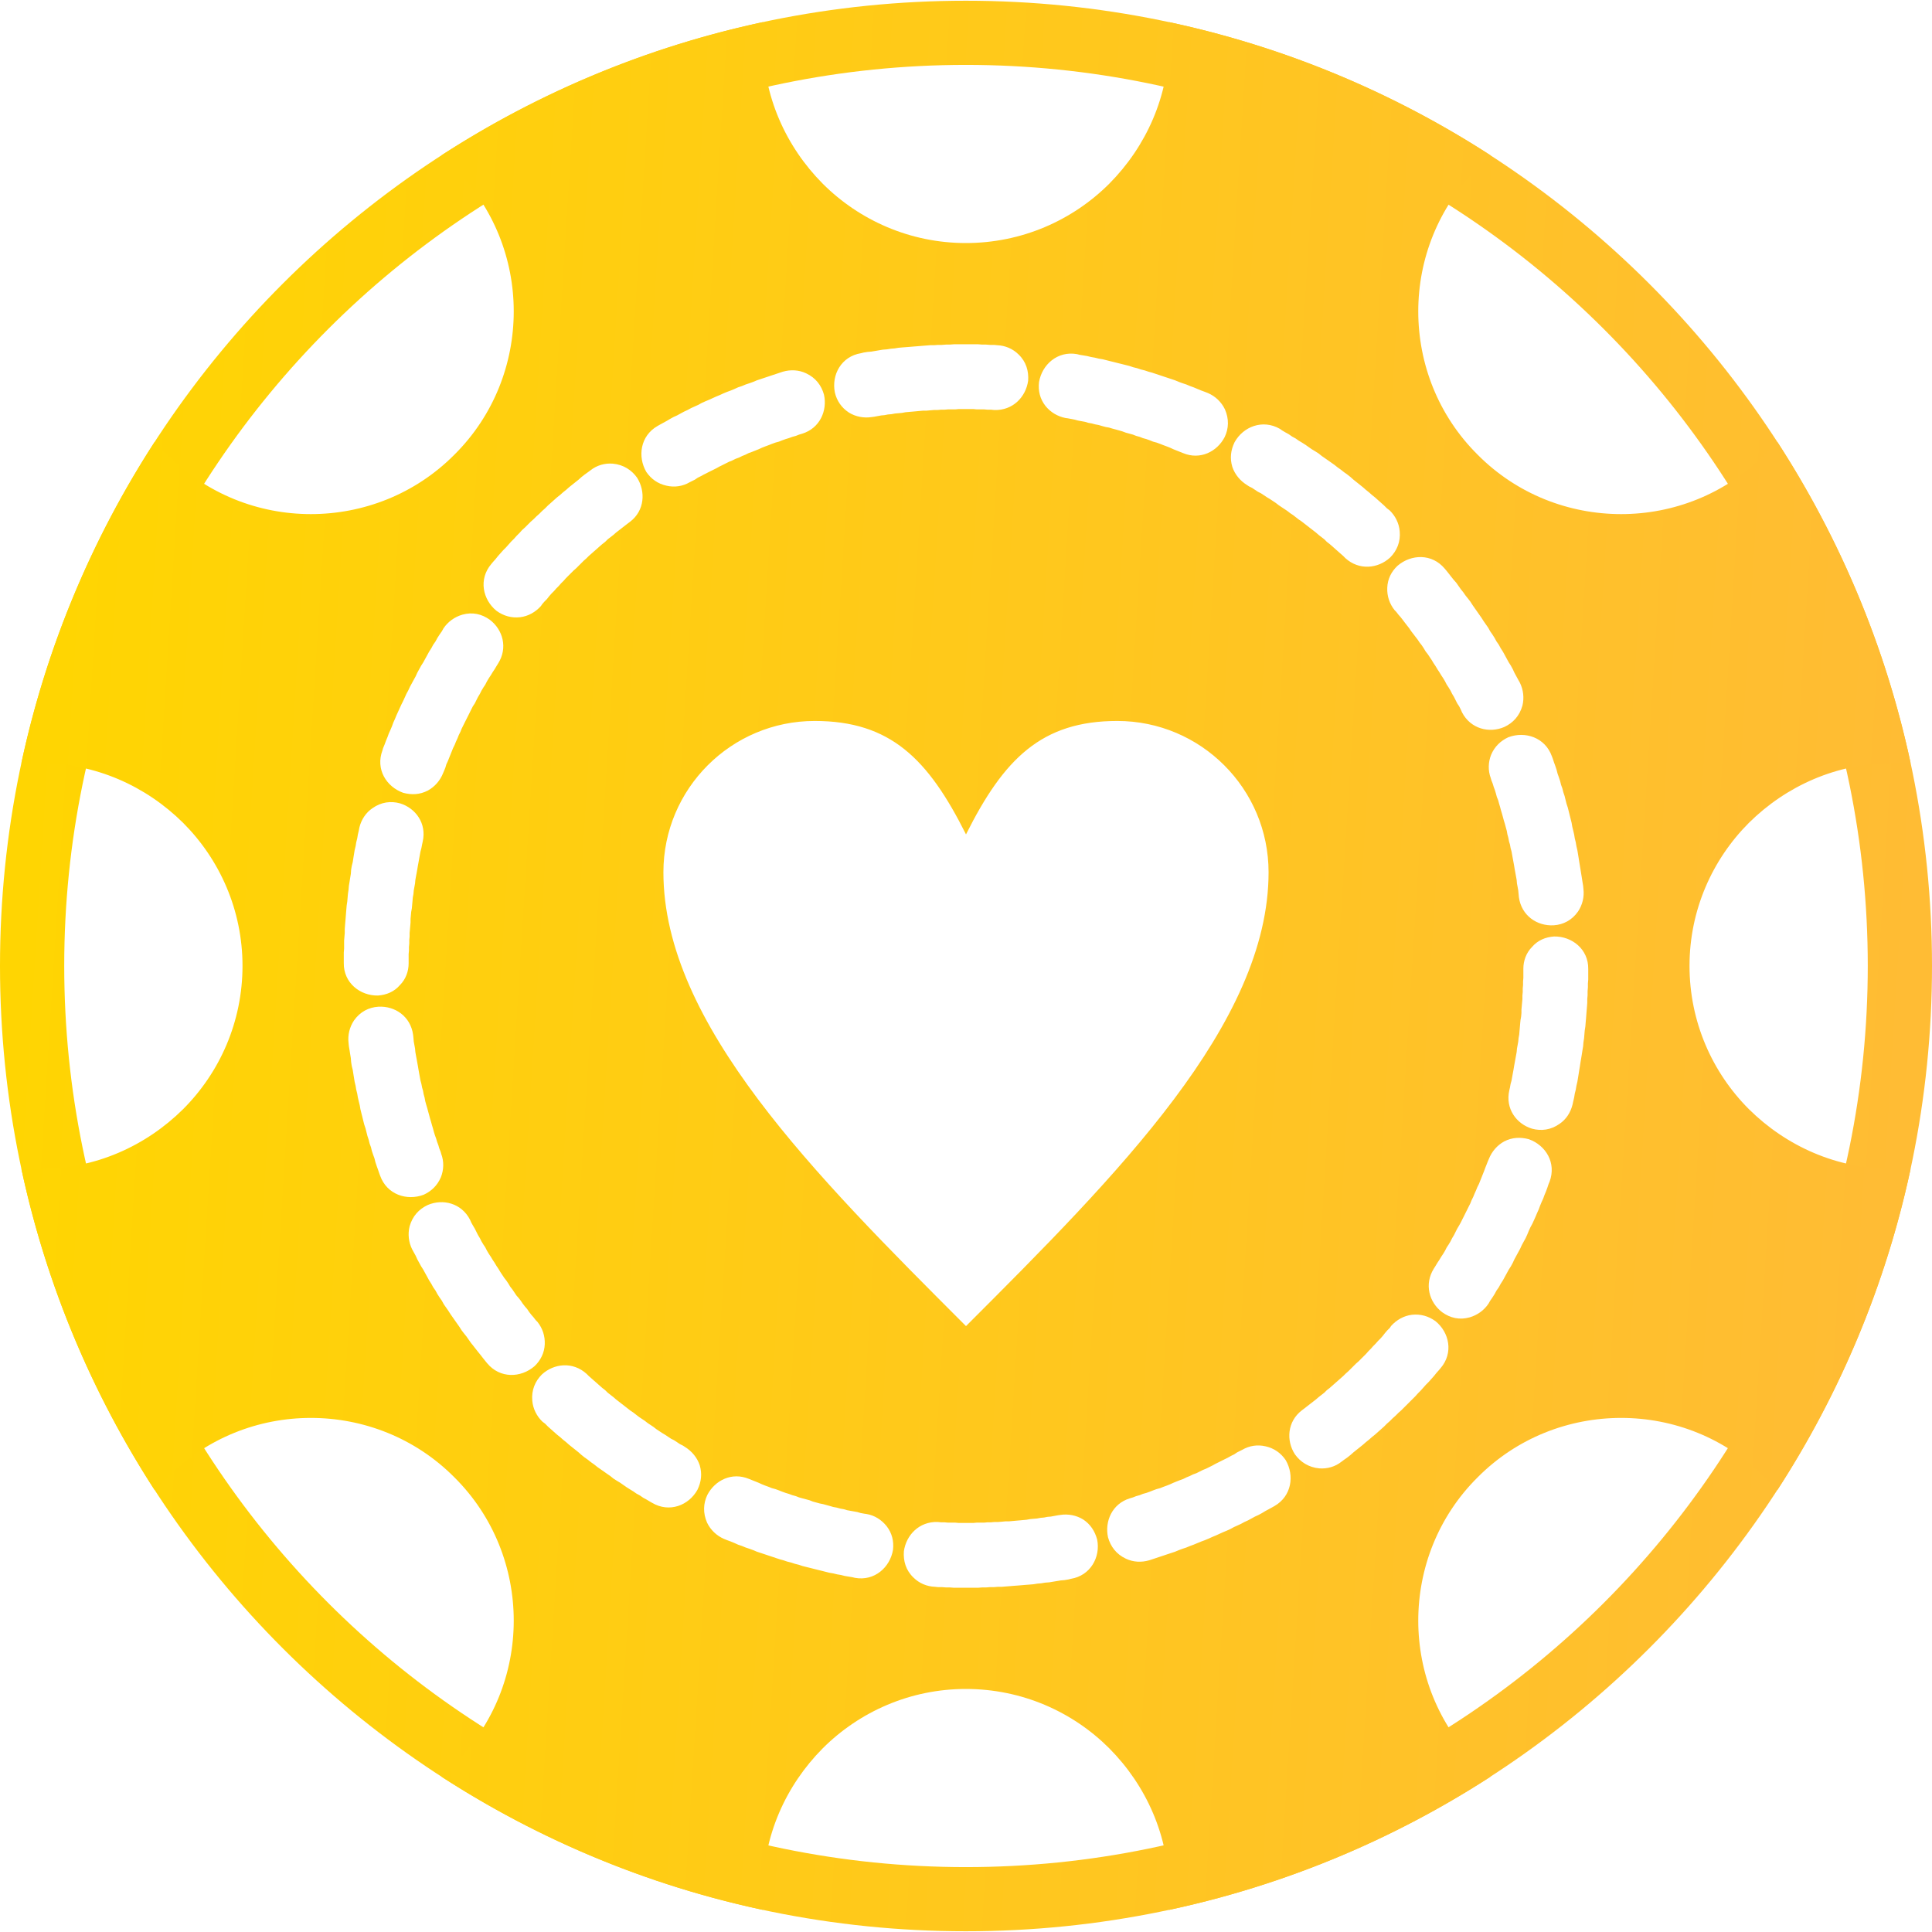 <svg width="90" height="90" viewBox="0 0 90 90" fill="none" xmlns="http://www.w3.org/2000/svg">
<path fill-rule="evenodd" clip-rule="evenodd" d="M44.993 3.023C68.196 3.023 87.008 21.821 87.008 44.993C87.008 68.179 68.196 86.977 44.993 86.977C21.805 86.977 2.992 68.179 2.992 44.993C2.992 21.821 21.805 3.023 44.993 3.023V3.023ZM44.993 0.034C69.848 0.034 90 20.171 90 44.993C90 69.829 69.848 89.966 44.993 89.966C20.152 89.966 -0 69.829 -0 44.993C-0 20.171 20.152 0.034 44.993 0.034V0.034Z" fill="url(#paint0_linear_341_260)"/>
<path fill-rule="evenodd" clip-rule="evenodd" d="M73.986 45.261V45.454V45.632L73.971 45.811V45.989L73.956 46.182V46.361L73.941 46.539V46.718L73.926 46.911L73.911 47.09L73.897 47.268L73.882 47.462L73.866 47.64L73.852 47.818L73.822 48.012L73.807 48.191L73.792 48.369L73.762 48.562L73.748 48.741L73.718 48.919L73.688 49.112L73.659 49.291L73.628 49.47L73.599 49.662L73.569 49.841L73.539 50.034L73.51 50.213L73.48 50.392L73.435 50.585L73.405 50.763L73.36 50.941L73.331 51.12L73.286 51.313L73.257 51.447C73.167 51.819 72.959 52.146 72.647 52.355C72.245 52.638 71.798 52.696 71.366 52.578C70.637 52.355 70.116 51.641 70.309 50.793L70.34 50.659L70.369 50.496L70.414 50.332L70.443 50.168L70.473 50.005L70.503 49.841L70.533 49.662L70.562 49.499L70.592 49.335L70.622 49.172L70.652 49.008L70.667 48.845L70.697 48.681L70.726 48.518L70.742 48.353L70.771 48.191L70.786 48.012L70.801 47.848L70.815 47.684L70.831 47.521L70.86 47.358L70.875 47.194V47.03L70.89 46.866L70.905 46.703L70.92 46.539V46.376L70.935 46.212V46.049L70.95 45.885V45.721L70.964 45.558V45.395V45.23V45.127C70.964 44.755 71.099 44.383 71.366 44.115C71.634 43.803 71.991 43.654 72.393 43.625C73.227 43.61 74.001 44.219 73.986 45.141V45.261V45.261ZM45 38.87C46.762 35.347 48.524 33.585 52.047 33.585C55.938 33.585 59.095 36.742 59.095 40.632C59.095 47.68 52.047 54.728 45 61.775C37.952 54.727 30.904 47.68 30.904 40.632C30.904 36.742 34.062 33.585 37.952 33.585C41.476 33.585 43.238 35.347 45 38.87V38.87ZM72.185 55.047L72.141 55.151L72.081 55.329L72.021 55.493L71.947 55.671L71.888 55.834L71.812 55.999L71.739 56.177L71.679 56.34L71.605 56.504L71.53 56.682L71.456 56.846L71.381 57.01L71.292 57.173L71.217 57.337L71.144 57.515L71.069 57.679L70.979 57.842L70.89 58.006L70.815 58.17L70.726 58.333L70.637 58.497L70.548 58.66L70.473 58.824L70.384 58.988L70.28 59.151L70.191 59.315L70.102 59.478L70.012 59.642L69.907 59.806L69.818 59.969L69.714 60.117L69.625 60.281L69.521 60.445L69.417 60.594L69.342 60.727C69.133 61.04 68.821 61.263 68.464 61.367C67.988 61.501 67.556 61.397 67.184 61.13C66.574 60.669 66.336 59.821 66.797 59.091L66.872 58.972L66.961 58.824L67.05 58.69L67.14 58.541L67.229 58.408L67.318 58.259L67.393 58.11L67.482 57.976L67.571 57.827L67.646 57.679L67.735 57.53L67.809 57.381L67.884 57.233L67.973 57.084L68.048 56.95L68.122 56.801L68.197 56.653L68.27 56.504L68.345 56.355L68.419 56.206L68.494 56.058L68.553 55.909L68.627 55.76L68.688 55.611L68.761 55.448L68.821 55.299L68.896 55.151L68.955 55.002L69.015 54.853L69.074 54.704L69.133 54.556L69.194 54.392L69.253 54.243L69.312 54.094L69.357 53.99C69.491 53.648 69.744 53.35 70.071 53.172C70.443 52.979 70.83 52.965 71.217 53.068C72.007 53.35 72.512 54.169 72.185 55.047V55.047ZM67.11 63.732L67.035 63.821L66.916 63.955L66.797 64.103L66.678 64.237L66.559 64.371L66.425 64.505L66.306 64.639L66.187 64.773L66.053 64.907L65.934 65.041L65.8 65.174L65.681 65.293L65.547 65.427L65.413 65.561L65.279 65.695L65.145 65.814L65.011 65.948L64.877 66.067L64.743 66.201L64.609 66.319L64.475 66.454L64.342 66.573L64.192 66.706L64.058 66.825L63.91 66.944L63.776 67.063L63.627 67.182L63.492 67.301L63.344 67.42L63.195 67.539L63.047 67.658L62.913 67.777L62.763 67.896L62.615 68L62.495 68.089C62.198 68.327 61.826 68.431 61.454 68.402C60.963 68.357 60.576 68.104 60.323 67.748C59.906 67.108 59.966 66.216 60.65 65.695L60.769 65.606L60.903 65.501L61.037 65.397L61.171 65.293L61.305 65.189L61.424 65.085L61.558 64.981L61.692 64.876L61.811 64.758L61.945 64.654L62.064 64.549L62.198 64.431L62.317 64.326L62.451 64.208L62.57 64.103L62.69 63.985L62.808 63.88L62.928 63.761L63.047 63.642L63.165 63.524L63.285 63.419L63.403 63.301L63.523 63.182L63.642 63.062L63.746 62.944L63.865 62.824L63.969 62.706L64.088 62.586L64.192 62.468L64.311 62.349L64.416 62.23L64.52 62.096L64.624 61.976L64.743 61.858L64.802 61.769C65.056 61.486 65.398 61.292 65.77 61.248C66.172 61.203 66.544 61.308 66.872 61.546C67.512 62.066 67.719 63.018 67.11 63.732L67.11 63.732ZM59.37 70.157L59.266 70.216L59.102 70.305L58.938 70.394L58.79 70.484L58.626 70.573L58.462 70.648L58.298 70.737L58.135 70.826L57.971 70.9L57.807 70.989L57.644 71.064L57.48 71.138L57.317 71.227L57.153 71.302L56.974 71.376L56.81 71.45L56.647 71.525L56.468 71.599L56.304 71.674L56.126 71.748L55.962 71.808L55.783 71.882L55.605 71.956L55.441 72.016L55.262 72.09L55.083 72.149L54.92 72.209L54.742 72.284L54.563 72.343L54.384 72.402L54.206 72.462L54.027 72.521L53.848 72.581L53.67 72.64L53.535 72.684C53.179 72.789 52.792 72.774 52.45 72.611C52.003 72.402 51.735 72.045 51.616 71.614C51.453 70.87 51.809 70.052 52.627 69.8L52.777 69.755L52.926 69.696L53.09 69.651L53.238 69.591L53.402 69.546L53.566 69.487L53.715 69.428L53.878 69.368L54.042 69.324L54.191 69.264L54.354 69.205L54.504 69.145L54.667 69.071L54.816 69.011L54.965 68.952L55.128 68.892L55.278 68.818L55.426 68.758L55.575 68.684L55.739 68.625L55.887 68.55L56.036 68.476L56.185 68.416L56.334 68.342L56.483 68.268L56.617 68.193L56.766 68.119L56.915 68.044L57.063 67.971L57.212 67.896L57.346 67.821L57.495 67.748L57.629 67.658L57.778 67.583L57.867 67.539C58.194 67.346 58.581 67.286 58.954 67.375C59.355 67.465 59.668 67.688 59.891 68.015C60.308 68.729 60.174 69.696 59.37 70.157V70.157ZM49.889 73.547L49.771 73.577L49.592 73.607L49.414 73.622L49.235 73.652L49.056 73.681L48.877 73.711L48.684 73.726L48.506 73.756L48.327 73.771L48.148 73.8L47.969 73.815L47.776 73.83L47.598 73.845L47.419 73.86L47.225 73.874L47.047 73.889L46.853 73.904L46.675 73.919H46.496L46.303 73.934H46.124L45.931 73.949H45.752L45.559 73.964H45.38H45.186H44.993H44.814H44.62H44.442L44.249 73.949H44.07L43.877 73.934H43.698L43.549 73.919C43.177 73.904 42.82 73.756 42.552 73.488C42.195 73.146 42.075 72.714 42.106 72.268C42.209 71.51 42.82 70.87 43.683 70.9L43.832 70.915H43.996L44.16 70.93H44.323H44.502L44.665 70.945H44.829H44.993H45.171H45.335L45.499 70.93H45.678H45.841L46.005 70.915H46.168L46.332 70.9H46.496L46.675 70.886L46.838 70.87H47.002L47.165 70.855L47.33 70.84L47.493 70.826L47.657 70.811L47.821 70.796L47.984 70.766L48.148 70.751L48.312 70.737L48.475 70.707L48.639 70.692L48.788 70.662L48.952 70.648L49.116 70.618L49.279 70.588L49.383 70.573C49.755 70.513 50.142 70.588 50.455 70.781C50.797 71.004 51.006 71.332 51.11 71.718C51.274 72.536 50.797 73.399 49.889 73.547V73.547ZM41.6 72.194C41.465 73.012 40.736 73.666 39.828 73.502L39.709 73.473L39.53 73.444L39.353 73.414L39.174 73.369L38.995 73.339L38.816 73.295L38.638 73.265L38.459 73.22L38.281 73.175L38.102 73.131L37.923 73.086L37.745 73.041L37.566 72.997L37.387 72.952L37.209 72.893L37.03 72.848L36.852 72.789L36.673 72.745L36.495 72.684L36.331 72.64L36.152 72.581L35.973 72.521L35.795 72.462L35.616 72.402L35.438 72.343L35.259 72.284L35.081 72.209L34.917 72.149L34.738 72.09L34.559 72.016L34.381 71.956L34.218 71.882L34.039 71.808L33.875 71.748L33.726 71.688C33.384 71.54 33.101 71.272 32.937 70.93C32.743 70.484 32.759 70.038 32.952 69.636C33.31 68.952 34.098 68.565 34.887 68.892L35.036 68.952L35.185 69.011L35.334 69.071L35.498 69.145L35.646 69.205L35.81 69.264L35.959 69.324L36.123 69.368L36.286 69.428L36.435 69.487L36.599 69.546L36.748 69.591L36.911 69.651L37.075 69.696L37.224 69.755L37.387 69.8L37.551 69.844L37.715 69.889L37.864 69.948L38.027 69.993L38.191 70.038L38.34 70.067L38.504 70.112L38.667 70.157L38.816 70.201L38.98 70.231L39.144 70.276L39.307 70.305L39.456 70.35L39.62 70.38L39.784 70.409L39.948 70.439L40.097 70.484L40.26 70.513L40.364 70.528C40.736 70.588 41.063 70.796 41.302 71.093C41.555 71.421 41.644 71.793 41.6 72.194V72.194ZM32.491 69.398C32.089 70.127 31.181 70.484 30.377 70.007L30.273 69.948L30.125 69.859L29.961 69.77L29.812 69.666L29.648 69.577L29.499 69.473L29.351 69.383L29.187 69.279L29.038 69.175L28.889 69.071L28.74 68.982L28.577 68.878L28.428 68.758L28.279 68.655L28.13 68.55L27.981 68.446L27.832 68.342L27.683 68.223L27.535 68.119L27.385 68L27.237 67.896L27.088 67.777L26.954 67.658L26.806 67.539L26.656 67.42L26.508 67.301L26.374 67.182L26.225 67.063L26.091 66.944L25.942 66.825L25.808 66.706L25.659 66.573L25.525 66.454L25.392 66.319L25.273 66.23C25.005 65.978 24.826 65.62 24.796 65.249C24.751 64.758 24.93 64.342 25.242 64.029C25.808 63.509 26.686 63.419 27.326 63.999L27.43 64.103L27.549 64.208L27.683 64.326L27.803 64.431L27.936 64.549L28.055 64.654L28.189 64.758L28.309 64.876L28.442 64.981L28.577 65.085L28.695 65.189L28.83 65.293L28.963 65.397L29.097 65.501L29.232 65.606L29.365 65.71L29.499 65.799L29.633 65.903L29.767 66.007L29.901 66.096L30.035 66.185L30.169 66.29L30.303 66.379L30.437 66.468L30.571 66.573L30.705 66.662L30.839 66.751L30.988 66.84L31.122 66.929L31.255 67.019L31.404 67.093L31.539 67.182L31.672 67.271L31.821 67.346L31.91 67.405C32.223 67.598 32.476 67.896 32.595 68.253C32.714 68.655 32.67 69.026 32.491 69.398L32.491 69.398ZM22.697 63.509L22.623 63.419L22.504 63.271L22.4 63.137L22.28 62.988L22.162 62.839L22.058 62.706L21.939 62.557L21.834 62.408L21.73 62.259L21.611 62.111L21.507 61.976L21.403 61.813L21.299 61.665L21.194 61.516L21.09 61.367L20.986 61.219L20.881 61.055L20.777 60.906L20.674 60.758L20.584 60.594L20.48 60.445L20.375 60.281L20.286 60.117L20.182 59.969L20.093 59.806L19.989 59.642L19.9 59.478L19.81 59.315L19.721 59.151L19.617 58.988L19.527 58.824L19.438 58.66L19.364 58.497L19.274 58.334L19.2 58.199C19.036 57.872 18.991 57.485 19.081 57.128C19.215 56.653 19.512 56.326 19.929 56.132C20.629 55.834 21.492 56.043 21.894 56.816L21.953 56.95L22.028 57.084L22.117 57.233L22.191 57.381L22.266 57.53L22.355 57.679L22.429 57.827L22.519 57.976L22.608 58.11L22.683 58.259L22.772 58.408L22.861 58.541L22.951 58.69L23.04 58.824L23.129 58.973L23.219 59.106L23.308 59.255L23.397 59.389L23.486 59.523L23.59 59.657L23.68 59.79L23.769 59.94L23.873 60.073L23.963 60.207L24.052 60.341L24.156 60.46L24.261 60.594L24.35 60.727L24.454 60.861L24.558 60.98L24.647 61.114L24.751 61.248L24.856 61.367L24.96 61.501L25.034 61.575C25.273 61.873 25.392 62.23 25.377 62.617C25.362 63.018 25.183 63.375 24.9 63.642C24.261 64.193 23.292 64.222 22.697 63.509H22.697ZM17.712 54.779L17.667 54.659L17.607 54.481L17.548 54.318L17.488 54.139L17.444 53.961L17.384 53.797L17.324 53.619L17.28 53.44L17.22 53.277L17.176 53.098L17.117 52.92L17.072 52.741L17.027 52.563L16.967 52.384L16.922 52.206L16.878 52.027L16.833 51.849L16.789 51.67L16.759 51.492L16.715 51.313L16.67 51.12L16.64 50.941L16.595 50.763L16.566 50.585L16.52 50.392L16.491 50.213L16.462 50.034L16.432 49.841L16.387 49.662L16.357 49.47L16.343 49.291L16.313 49.112L16.283 48.919L16.253 48.741L16.238 48.592C16.193 48.22 16.282 47.848 16.491 47.536C16.774 47.134 17.176 46.926 17.622 46.897C18.396 46.852 19.125 47.343 19.244 48.205L19.26 48.353L19.274 48.518L19.304 48.681L19.334 48.845L19.349 49.008L19.378 49.172L19.409 49.335L19.438 49.499L19.468 49.662L19.498 49.841L19.527 50.005L19.557 50.168L19.587 50.332L19.631 50.495L19.662 50.659L19.706 50.808L19.735 50.971L19.78 51.135L19.81 51.298L19.855 51.462L19.9 51.611L19.944 51.775L19.989 51.938L20.033 52.102L20.078 52.25L20.123 52.414L20.168 52.563L20.212 52.727L20.257 52.875L20.317 53.038L20.361 53.188L20.421 53.35L20.465 53.5L20.524 53.648L20.554 53.753C20.688 54.109 20.674 54.496 20.539 54.838C20.375 55.225 20.093 55.493 19.735 55.656C18.947 55.954 18.024 55.641 17.712 54.779V54.779ZM16.015 44.74V44.547V44.368L16.03 44.19V44.011V43.818L16.045 43.639L16.06 43.461V43.282L16.074 43.089L16.089 42.911L16.104 42.732L16.119 42.539L16.134 42.36L16.149 42.182L16.178 41.989L16.193 41.81L16.209 41.632L16.238 41.439L16.253 41.26L16.283 41.081L16.313 40.889L16.343 40.71L16.357 40.516L16.387 40.338L16.432 40.16L16.462 39.966L16.491 39.787L16.52 39.609L16.566 39.416L16.595 39.237L16.64 39.059L16.67 38.88L16.715 38.687L16.744 38.538C16.833 38.182 17.042 37.855 17.355 37.646C17.756 37.363 18.203 37.304 18.634 37.423C19.364 37.646 19.884 38.36 19.691 39.208L19.662 39.342L19.631 39.505L19.587 39.669L19.557 39.832L19.527 39.996L19.498 40.16L19.468 40.323L19.438 40.501L19.409 40.665L19.378 40.829L19.349 40.992L19.334 41.156L19.304 41.319L19.274 41.483L19.26 41.646L19.23 41.81L19.215 41.989L19.2 42.152L19.185 42.316L19.155 42.479L19.14 42.643L19.125 42.806V42.971L19.111 43.133L19.096 43.298L19.081 43.461V43.625L19.066 43.788V43.952L19.051 44.115V44.279L19.036 44.442V44.606V44.769V44.874C19.036 45.246 18.902 45.617 18.634 45.885C18.367 46.198 18.009 46.346 17.607 46.376C16.774 46.391 16 45.781 16.015 44.859L16.015 44.74H16.015ZM17.816 34.954L17.846 34.85L17.92 34.672L17.98 34.508L18.054 34.329L18.113 34.166L18.188 34.002L18.263 33.824L18.322 33.66L18.396 33.497L18.47 33.318L18.545 33.154L18.619 32.991L18.694 32.827L18.783 32.649L18.858 32.485L18.932 32.322L19.021 32.158L19.096 31.995L19.185 31.831L19.274 31.667L19.364 31.504L19.438 31.34L19.527 31.177L19.617 31.013L19.721 30.849L19.81 30.686L19.9 30.522L19.989 30.359L20.093 30.195L20.182 30.031L20.286 29.882L20.375 29.719L20.48 29.555L20.584 29.407L20.658 29.273C20.867 28.961 21.179 28.738 21.537 28.634C22.013 28.5 22.445 28.604 22.817 28.871C23.427 29.332 23.665 30.18 23.203 30.909L23.129 31.028L23.04 31.177L22.951 31.311L22.861 31.459L22.772 31.593L22.683 31.742L22.608 31.89L22.519 32.024L22.429 32.173L22.355 32.322L22.266 32.471L22.191 32.619L22.117 32.768L22.028 32.902L21.953 33.05L21.879 33.199L21.805 33.348L21.73 33.497L21.655 33.645L21.581 33.794L21.507 33.943L21.447 34.092L21.373 34.24L21.314 34.389L21.239 34.552L21.179 34.701L21.105 34.85L21.046 34.999L20.986 35.148L20.926 35.296L20.867 35.445L20.792 35.608L20.748 35.757L20.688 35.906L20.643 36.01C20.51 36.352 20.257 36.649 19.929 36.828C19.557 37.021 19.17 37.036 18.783 36.932C17.994 36.649 17.488 35.831 17.816 34.954H17.816ZM22.891 26.268L22.965 26.179L23.084 26.046L23.203 25.897L23.323 25.763L23.442 25.629L23.576 25.495L23.695 25.361L23.814 25.227L23.948 25.094L24.067 24.96L24.201 24.826L24.32 24.693L24.454 24.573L24.588 24.439L24.722 24.305L24.856 24.186L24.99 24.053L25.124 23.934L25.258 23.8L25.392 23.681L25.525 23.547L25.659 23.428L25.808 23.295L25.942 23.175L26.091 23.057L26.225 22.937L26.374 22.818L26.508 22.699L26.656 22.58L26.806 22.461L26.954 22.343L27.088 22.223L27.237 22.105L27.385 22L27.505 21.911C27.803 21.673 28.175 21.569 28.547 21.599C29.038 21.643 29.425 21.896 29.678 22.253C30.08 22.893 30.035 23.785 29.351 24.305L29.232 24.395L29.097 24.499L28.963 24.603L28.83 24.707L28.695 24.811L28.577 24.916L28.442 25.02L28.309 25.123L28.189 25.243L28.055 25.347L27.936 25.45L27.803 25.57L27.683 25.674L27.549 25.793L27.43 25.897L27.311 26.016L27.192 26.12L27.074 26.239L26.954 26.358L26.835 26.477L26.716 26.581L26.597 26.7L26.478 26.819L26.359 26.938L26.255 27.057L26.135 27.175L26.031 27.295L25.912 27.414L25.808 27.533L25.689 27.652L25.585 27.771L25.481 27.904L25.362 28.024L25.258 28.143L25.198 28.232C24.945 28.515 24.602 28.708 24.23 28.752C23.828 28.797 23.457 28.693 23.129 28.455C22.489 27.934 22.28 26.983 22.891 26.268V26.268ZM30.631 19.844L30.735 19.785L30.898 19.696L31.062 19.606L31.211 19.517L31.375 19.427L31.539 19.353L31.702 19.264L31.866 19.175L32.029 19.1L32.193 19.011L32.357 18.937L32.521 18.863L32.685 18.773L32.848 18.699L33.026 18.625L33.191 18.55L33.354 18.476L33.533 18.402L33.696 18.327L33.875 18.253L34.039 18.193L34.217 18.119L34.381 18.044L34.559 17.985L34.738 17.91L34.917 17.851L35.081 17.792L35.259 17.717L35.438 17.658L35.616 17.598L35.795 17.539L35.973 17.479L36.152 17.42L36.331 17.36L36.465 17.316C36.822 17.212 37.209 17.227 37.551 17.39C37.998 17.598 38.266 17.955 38.385 18.387C38.549 19.13 38.191 19.948 37.373 20.201L37.224 20.246L37.075 20.305L36.911 20.35L36.748 20.409L36.599 20.454L36.435 20.513L36.286 20.573L36.123 20.617L35.959 20.677L35.81 20.736L35.646 20.796L35.498 20.855L35.334 20.93L35.185 20.989L35.036 21.049L34.872 21.108L34.724 21.182L34.574 21.242L34.425 21.316L34.262 21.376L34.113 21.45L33.964 21.51L33.816 21.584L33.667 21.659L33.518 21.732L33.384 21.807L33.235 21.882L33.086 21.955L32.937 22.03L32.789 22.105L32.654 22.179L32.505 22.253L32.372 22.343L32.223 22.417L32.134 22.461C31.806 22.655 31.419 22.714 31.047 22.625C30.645 22.536 30.333 22.313 30.109 21.986C29.692 21.271 29.827 20.305 30.631 19.844V19.844ZM40.111 16.453L40.23 16.423L40.409 16.394L40.588 16.379L40.766 16.349L40.945 16.319L41.123 16.289L41.317 16.274L41.496 16.245L41.674 16.23L41.852 16.201L42.031 16.185L42.224 16.17L42.404 16.156L42.582 16.141L42.775 16.126L42.954 16.111L43.148 16.096L43.326 16.081H43.505L43.698 16.067H43.877L44.07 16.052H44.249L44.442 16.037H44.62H44.814H44.993H45.186H45.38H45.559L45.752 16.052H45.93L46.124 16.067H46.303L46.452 16.081C46.823 16.096 47.181 16.245 47.449 16.512C47.806 16.855 47.925 17.285 47.895 17.732C47.791 18.491 47.181 19.13 46.317 19.1L46.168 19.085H46.005L45.841 19.071H45.678H45.499L45.335 19.055H45.171H44.993H44.829H44.665L44.502 19.071H44.323H44.16L43.996 19.085H43.832L43.668 19.1H43.505L43.326 19.115L43.162 19.13H42.999L42.835 19.145L42.671 19.16L42.507 19.175L42.343 19.189L42.18 19.204L42.016 19.234L41.852 19.249L41.689 19.264L41.525 19.294L41.361 19.308L41.212 19.338L41.049 19.353L40.885 19.383L40.721 19.413L40.617 19.427C40.245 19.487 39.858 19.413 39.546 19.219C39.203 18.996 38.98 18.669 38.891 18.282C38.727 17.464 39.188 16.602 40.111 16.453L40.111 16.453ZM48.401 17.806C48.535 16.988 49.264 16.334 50.172 16.497L50.291 16.528L50.47 16.557L50.648 16.587L50.827 16.631L51.006 16.662L51.184 16.706L51.363 16.735L51.542 16.78L51.72 16.825L51.899 16.869L52.077 16.914L52.256 16.958L52.434 17.003L52.613 17.048L52.792 17.108L52.971 17.152L53.149 17.212L53.328 17.256L53.506 17.316L53.67 17.36L53.848 17.42L54.027 17.479L54.206 17.539L54.384 17.598L54.563 17.658L54.742 17.717L54.92 17.792L55.083 17.851L55.262 17.91L55.441 17.985L55.605 18.044L55.783 18.119L55.962 18.193L56.126 18.253L56.275 18.312C56.617 18.46 56.899 18.728 57.063 19.071C57.257 19.517 57.242 19.963 57.048 20.364C56.691 21.049 55.902 21.435 55.114 21.108L54.965 21.049L54.816 20.989L54.667 20.93L54.504 20.855L54.354 20.796L54.191 20.736L54.042 20.677L53.878 20.617L53.715 20.573L53.566 20.513L53.402 20.454L53.238 20.409L53.09 20.35L52.925 20.305L52.777 20.246L52.613 20.201L52.45 20.157L52.286 20.096L52.137 20.052L51.973 20.007L51.809 19.963L51.661 19.918L51.497 19.889L51.333 19.844L51.184 19.8L51.021 19.769L50.857 19.725L50.693 19.696L50.544 19.651L50.38 19.621L50.217 19.591L50.053 19.546L49.905 19.517L49.741 19.487L49.637 19.473C49.264 19.398 48.937 19.204 48.699 18.907C48.446 18.58 48.357 18.208 48.401 17.806V17.806ZM57.51 20.602C57.912 19.873 58.82 19.517 59.623 19.978L59.728 20.052L59.877 20.141L60.039 20.23L60.189 20.335L60.352 20.424L60.501 20.528L60.65 20.617L60.814 20.721L60.963 20.826L61.112 20.93L61.26 21.019L61.424 21.123L61.573 21.242L61.722 21.346L61.871 21.45L62.02 21.554L62.168 21.659L62.317 21.777L62.466 21.882L62.615 22L62.763 22.105L62.913 22.223L63.047 22.343L63.195 22.461L63.344 22.58L63.492 22.699L63.627 22.818L63.776 22.937L63.91 23.057L64.058 23.175L64.192 23.295L64.342 23.428L64.475 23.547L64.609 23.681L64.729 23.77C64.996 24.023 65.175 24.38 65.204 24.752C65.249 25.243 65.07 25.659 64.758 25.971C64.192 26.492 63.314 26.581 62.674 26.002L62.57 25.897L62.451 25.793L62.317 25.674L62.198 25.57L62.064 25.45L61.945 25.347L61.811 25.243L61.692 25.123L61.558 25.02L61.424 24.916L61.305 24.811L61.171 24.707L61.037 24.604L60.903 24.499L60.769 24.395L60.636 24.291L60.501 24.201L60.368 24.097L60.234 23.993L60.099 23.904L59.966 23.8L59.832 23.711L59.698 23.622L59.564 23.532L59.43 23.428L59.296 23.339L59.162 23.25L59.013 23.161L58.879 23.071L58.745 22.982L58.596 22.907L58.462 22.818L58.329 22.729L58.18 22.655L58.09 22.595C57.778 22.402 57.525 22.105 57.406 21.748C57.286 21.346 57.332 20.974 57.51 20.602V20.602ZM67.303 26.492L67.378 26.581L67.497 26.73L67.601 26.864L67.72 27.012L67.839 27.146L67.943 27.295L68.048 27.444L68.166 27.592L68.27 27.741L68.39 27.89L68.494 28.024L68.598 28.187L68.702 28.336L68.806 28.484L68.911 28.634L69.015 28.782L69.119 28.945L69.223 29.094L69.328 29.243L69.417 29.407L69.521 29.555L69.625 29.719L69.714 29.882L69.818 30.031L69.907 30.195L70.012 30.359L70.102 30.522L70.191 30.686L70.28 30.849L70.384 31.013L70.473 31.177L70.548 31.34L70.637 31.504L70.726 31.667L70.801 31.801C70.964 32.129 71.009 32.515 70.92 32.872C70.786 33.348 70.488 33.675 70.071 33.868C69.372 34.166 68.509 33.958 68.107 33.185L68.048 33.05L67.973 32.902L67.884 32.768L67.809 32.619L67.735 32.471L67.646 32.322L67.571 32.173L67.482 32.024L67.393 31.89L67.317 31.742L67.229 31.593L67.14 31.459L67.05 31.311L66.961 31.177L66.872 31.028L66.782 30.894L66.693 30.745L66.603 30.611L66.514 30.478L66.41 30.344L66.321 30.195L66.232 30.061L66.127 29.927L66.038 29.793L65.934 29.659L65.845 29.541L65.74 29.407L65.651 29.273L65.547 29.139L65.443 29.005L65.353 28.886L65.249 28.752L65.145 28.634L65.041 28.5L64.967 28.425C64.729 28.128 64.609 27.771 64.624 27.384C64.639 26.968 64.817 26.625 65.1 26.358C65.74 25.808 66.707 25.778 67.303 26.492V26.492ZM72.289 35.222L72.334 35.34L72.393 35.519L72.453 35.683L72.512 35.861L72.558 36.039L72.616 36.203L72.676 36.382L72.72 36.56L72.78 36.724L72.825 36.903L72.885 37.081L72.929 37.259L72.974 37.438L73.033 37.617L73.078 37.795L73.122 37.973L73.167 38.151L73.212 38.33L73.242 38.508L73.286 38.687L73.331 38.88L73.36 39.059L73.405 39.237L73.435 39.416L73.48 39.609L73.51 39.787L73.539 39.966L73.569 40.159L73.599 40.338L73.628 40.516L73.659 40.71L73.688 40.889L73.718 41.081L73.748 41.26L73.762 41.408C73.807 41.78 73.718 42.152 73.509 42.464C73.227 42.866 72.825 43.075 72.378 43.104C71.605 43.148 70.875 42.658 70.756 41.795L70.742 41.646L70.726 41.483L70.697 41.319L70.666 41.156L70.652 40.992L70.622 40.828L70.592 40.665L70.562 40.501L70.533 40.323L70.503 40.159L70.473 39.996L70.443 39.832L70.414 39.669L70.369 39.505L70.34 39.342L70.295 39.193L70.265 39.029L70.22 38.865L70.191 38.701L70.146 38.538L70.102 38.374L70.056 38.226L70.012 38.062L69.967 37.899L69.922 37.75L69.878 37.586L69.834 37.438L69.789 37.274L69.729 37.126L69.685 36.962L69.64 36.813L69.58 36.649L69.535 36.501L69.476 36.352L69.446 36.248C69.312 35.892 69.327 35.504 69.461 35.162C69.625 34.776 69.907 34.508 70.264 34.344C71.053 34.047 71.976 34.359 72.289 35.222V35.222ZM81.472 51.67C79.761 49.96 78.704 47.595 78.704 44.993C78.704 42.405 79.761 40.041 81.472 38.33C83.199 36.62 85.55 35.549 88.155 35.549H89.003C87.842 30.136 85.714 25.094 82.797 20.588L82.201 21.183C80.356 23.026 77.945 23.949 75.519 23.949C73.093 23.949 70.666 23.027 68.836 21.183C66.991 19.353 66.068 16.929 66.068 14.505C66.068 12.081 66.991 9.672 68.836 7.827L69.431 7.233C64.922 4.317 59.877 2.191 54.459 1.031V1.879C54.459 4.481 53.387 6.831 51.675 8.556C49.964 10.266 47.598 11.322 44.993 11.322C42.404 11.322 40.037 10.267 38.325 8.556C36.613 6.831 35.542 4.481 35.542 1.879V1.031C30.125 2.191 25.079 4.317 20.569 7.233L21.165 7.827C23.01 9.672 23.932 12.081 23.932 14.505C23.932 16.929 23.01 19.353 21.165 21.183C19.334 23.026 16.908 23.949 14.482 23.949C12.056 23.949 9.645 23.027 7.8 21.183L7.204 20.588C4.287 25.094 2.159 30.136 0.997 35.549H1.846C4.45 35.549 6.802 36.62 8.529 38.33C10.24 40.041 11.297 42.405 11.297 44.993C11.297 47.595 10.24 49.96 8.529 51.67C6.802 53.381 4.45 54.452 1.846 54.452H0.997C2.159 59.865 4.287 64.907 7.204 69.413L7.8 68.818C9.645 66.974 12.056 66.052 14.482 66.052C16.908 66.052 19.334 66.974 21.165 68.818C23.01 70.648 23.932 73.072 23.932 75.496C23.932 77.92 23.01 80.329 21.165 82.174L20.569 82.768C25.079 85.683 30.125 87.81 35.542 88.97V88.122C35.542 85.519 36.613 83.17 38.325 81.445C40.037 79.734 42.404 78.678 44.993 78.678C47.598 78.678 49.964 79.734 51.675 81.445C53.387 83.17 54.459 85.519 54.459 88.122V88.97C59.877 87.81 64.922 85.683 69.431 82.768L68.836 82.174C66.991 80.329 66.068 77.92 66.068 75.496C66.068 73.072 66.991 70.648 68.836 68.818C70.666 66.974 73.093 66.052 75.519 66.052C77.945 66.052 80.356 66.974 82.201 68.818L82.797 69.413C85.714 64.907 87.842 59.865 89.003 54.452H88.155C85.55 54.452 83.199 53.381 81.472 51.67H81.472Z" fill="url(#paint1_linear_341_260)"/>
<defs>
<linearGradient id="paint0_linear_341_260" x1="-0" y1="0.034" x2="95.252" y2="5.992" gradientUnits="userSpaceOnUse">
<stop stop-color="#FFD600"/>
<stop offset="1" stop-color="#FFBB36"/>
</linearGradient>
<linearGradient id="paint1_linear_341_260" x1="0.997" y1="1.031" x2="94.139" y2="6.856" gradientUnits="userSpaceOnUse">
<stop stop-color="#FFD600"/>
<stop offset="1" stop-color="#FFBB36"/>
</linearGradient>
</defs>
</svg>
